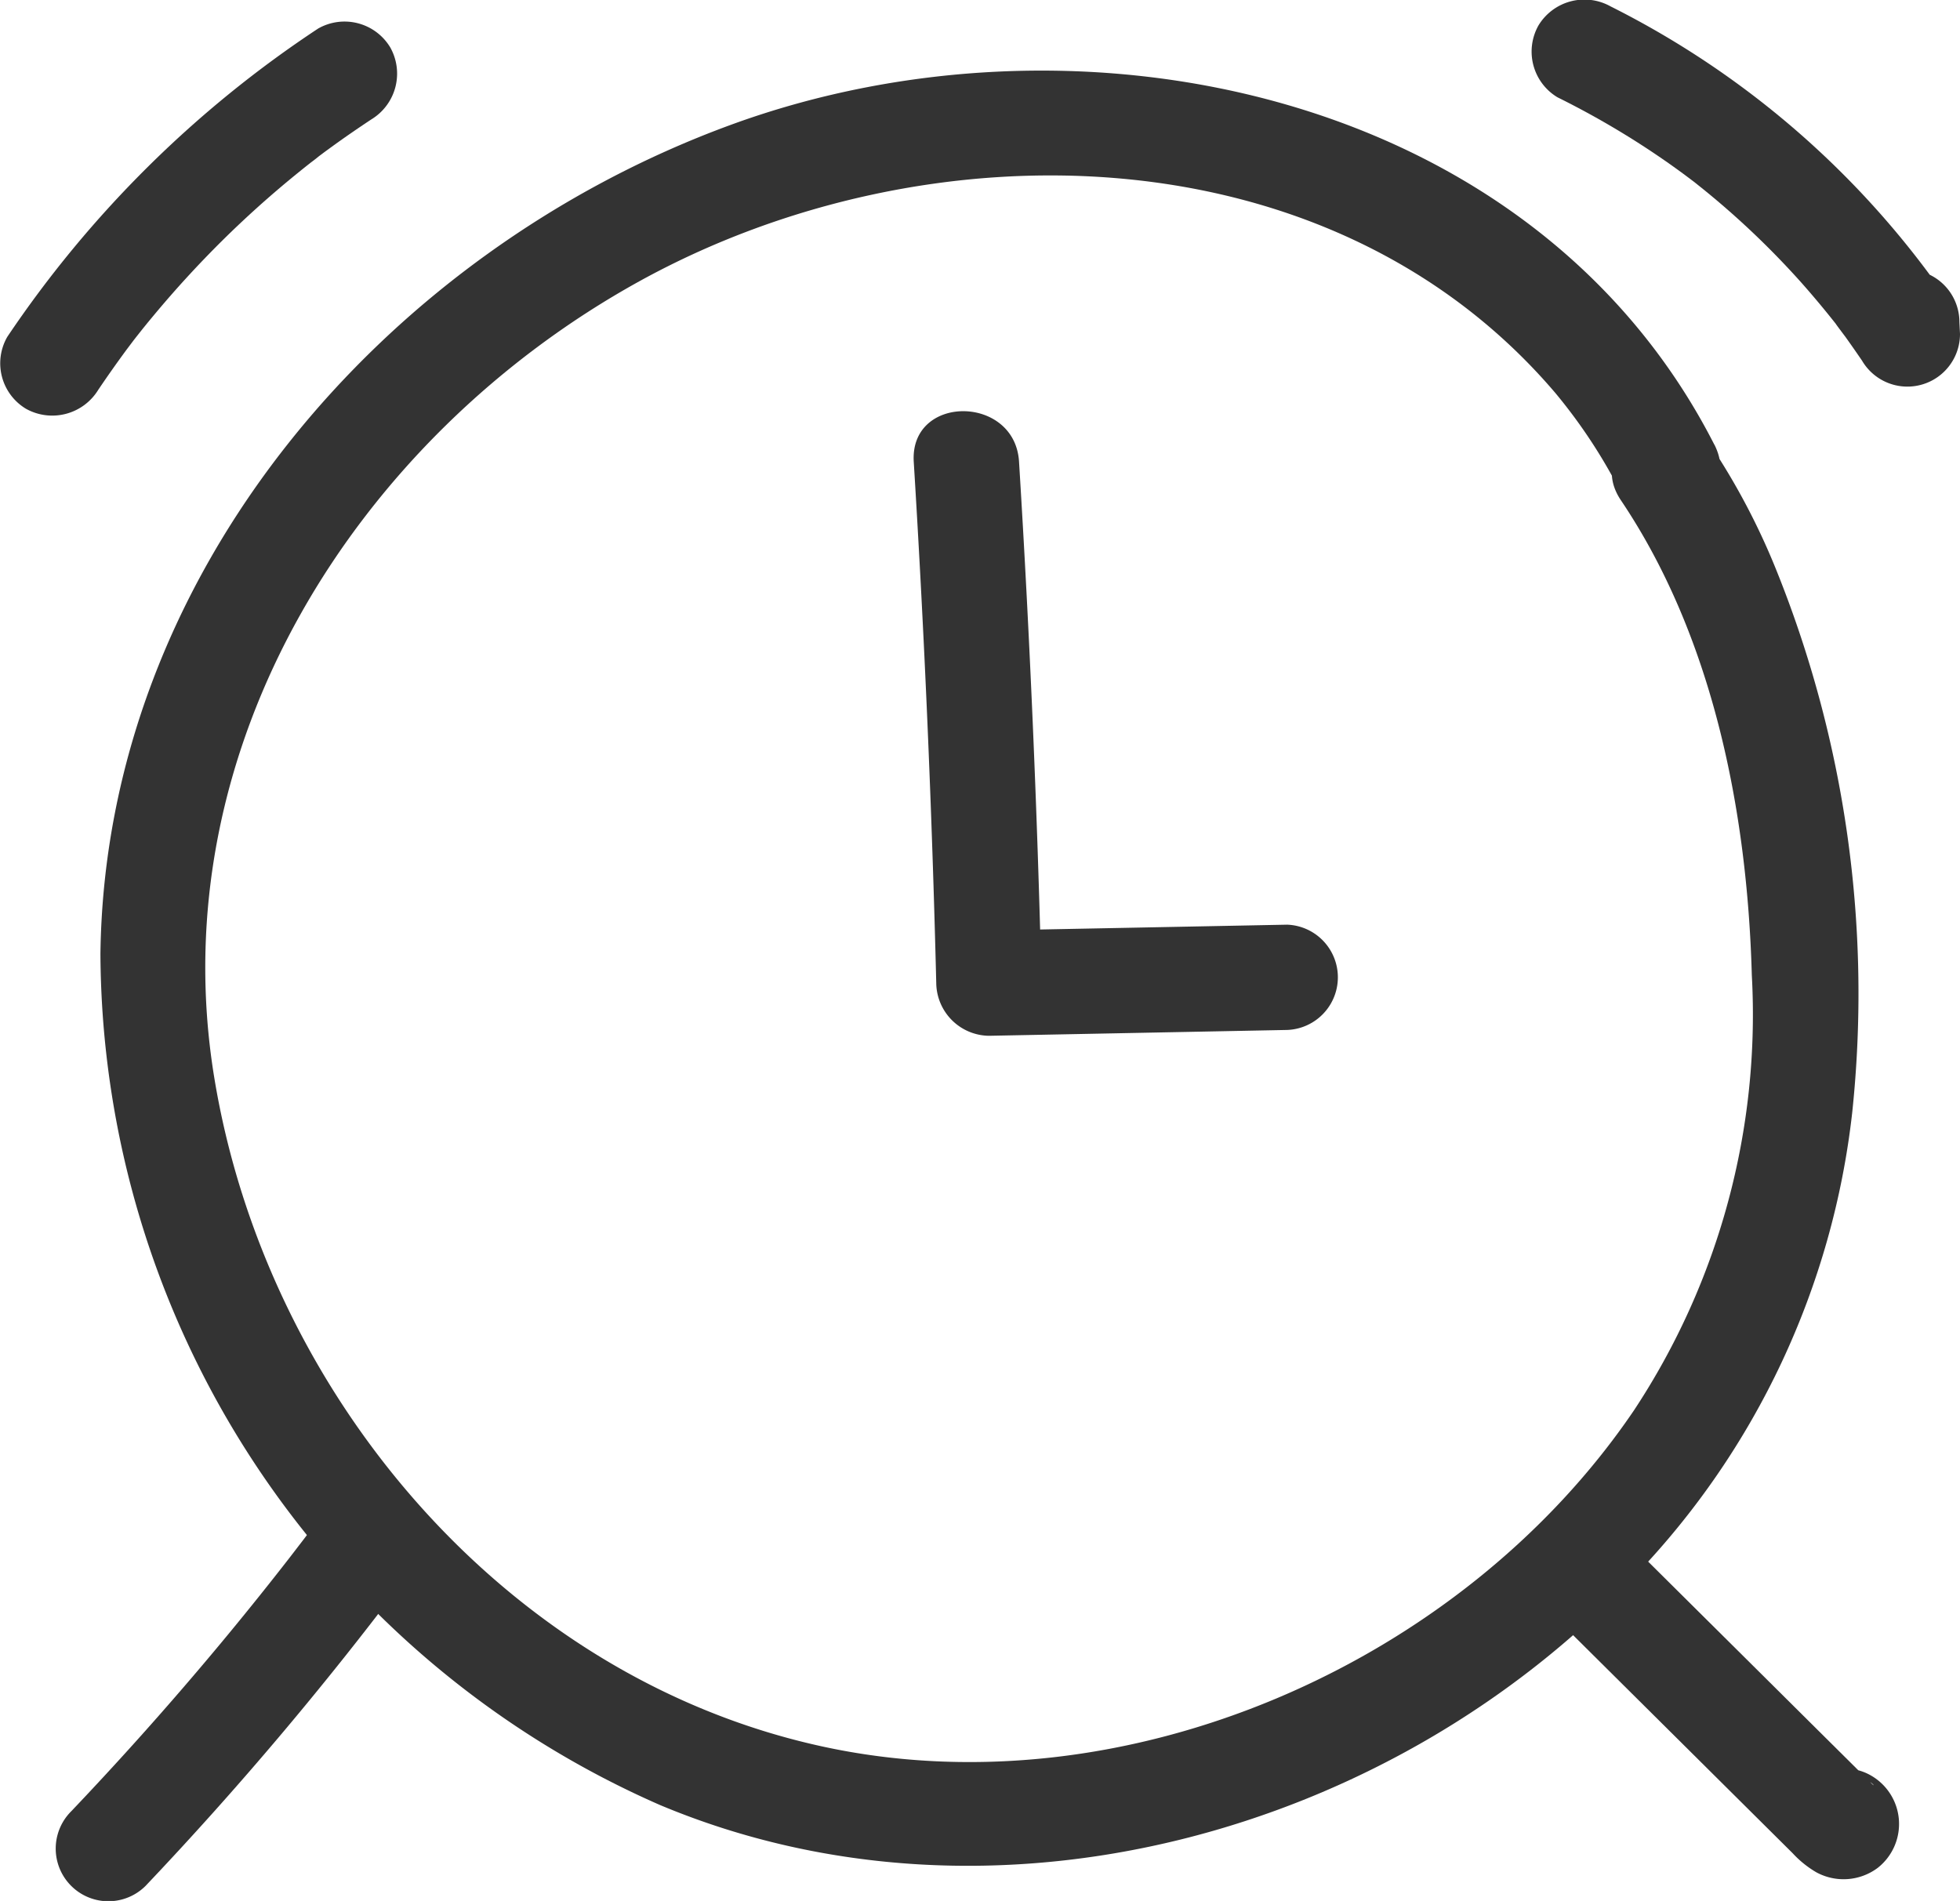 <svg xmlns="http://www.w3.org/2000/svg" width="50" height="48.499" viewBox="0 0 50 48.499">
  <g id="Group_1" data-name="Group 1" transform="translate(0 -0.654)">
    <path id="Path_1" data-name="Path 1" d="M43.734,12C39.147,3,27.544.569,18.619,3.848,9.784,7.094,2.682,15.312,2.562,24.987A23.832,23.832,0,0,0,16.843,46.708c8.491,3.556,18.646.729,24.864-5.852A20.325,20.325,0,0,0,47.25,29.042a28.893,28.893,0,0,0-1.968-13.923,17.618,17.618,0,0,0-1.613-3.059c-.961-1.426-3.289-.084-2.32,1.356,2.355,3.5,3.225,7.955,3.34,12.113a18.319,18.319,0,0,1-3.006,11.107C37.289,43.115,28.668,46.9,20.948,45.205c-8.094-1.777-14.171-9.031-15.484-17.07C4.09,19.726,9.1,11.805,16.325,7.822c7.325-4.036,17.613-3.883,23.353,2.859a13.633,13.633,0,0,1,1.737,2.671c.785,1.54,3.1.183,2.319-1.356Z" fill="#333"/>
    <path id="Path_2" data-name="Path 2" d="M39.731,3.136a21.708,21.708,0,0,1,2.318,1.33c.371.245.734.5,1.09.77s-.189-.155.151.117l.208.167c.19.155.377.312.561.473a21.588,21.588,0,0,1,1.894,1.872q.443.5.854,1.02c.082.1-.059-.083.073.1.066.089.132.177.2.267.143.2.282.4.419.6A1.342,1.342,0,0,0,50,9.172l-.015-.3a1.343,1.343,0,0,0-2.686,0l.015.3,2.5-.678A22.87,22.87,0,0,0,41.086.817a1.37,1.37,0,0,0-1.837.482,1.36,1.36,0,0,0,.482,1.837Z" fill="#333"/>
    <path id="Path_3" data-name="Path 3" d="M2.506,10.6q.35-.519.722-1.024l.226-.3c-.114.15.008-.009.06-.074.129-.164.261-.327.395-.487q.822-.99,1.738-1.9.893-.885,1.867-1.681c.163-.133.326-.264.492-.393-.2.158.118-.088.128-.1.084-.063.168-.126.253-.187.356-.261.719-.511,1.086-.754a1.366,1.366,0,0,0,.482-1.837,1.361,1.361,0,0,0-1.837-.482A28.408,28.408,0,0,0,.186,9.248a1.353,1.353,0,0,0,.482,1.838A1.376,1.376,0,0,0,2.506,10.6Z" fill="#333"/>
    <path id="Path_4" data-name="Path 4" d="M3.714,48.768a88.841,88.841,0,0,0,6.558-7.757,1.347,1.347,0,0,0-.481-1.838,1.385,1.385,0,0,0-1.838.482q-.189.252-.381.5l-.109.142-.109.141c-.244.314-.49.625-.739.936q-.766.957-1.562,1.893-1.568,1.845-3.238,3.6a1.343,1.343,0,1,0,1.9,1.9Z" fill="#333"/>
    <path id="Path_5" data-name="Path 5" d="M39.786,42.03l3.964,3.937,1.982,1.969a2.608,2.608,0,0,0,.6.484,1.454,1.454,0,0,0,1.57-.112,1.425,1.425,0,0,0-.165-2.351,1.343,1.343,0,0,0-1.356,0l-.03.02A1.343,1.343,0,1,0,47.7,48.3l.031-.019H46.379l.032.018-.482-.482.023.04-.184-.678,0,.045.394-.95-.028.034.95-.393-.08.007.678.183c.1.049.18.172.037.025-.074-.076-.15-.149-.226-.224l-.36-.358-.766-.76-1.576-1.566-3.109-3.087a1.343,1.343,0,1,0-1.9,1.9Z" fill="#333"/>
    <path id="Path_6" data-name="Path 6" d="M23.31,12.437q.41,6.643.574,13.3a1.363,1.363,0,0,0,1.343,1.343l7.61-.149a1.344,1.344,0,0,0,0-2.686l-7.61.149,1.343,1.343q-.163-6.654-.574-13.3c-.1-1.717-2.792-1.729-2.686,0Z" fill="#333"/>
  </g>
</svg>
